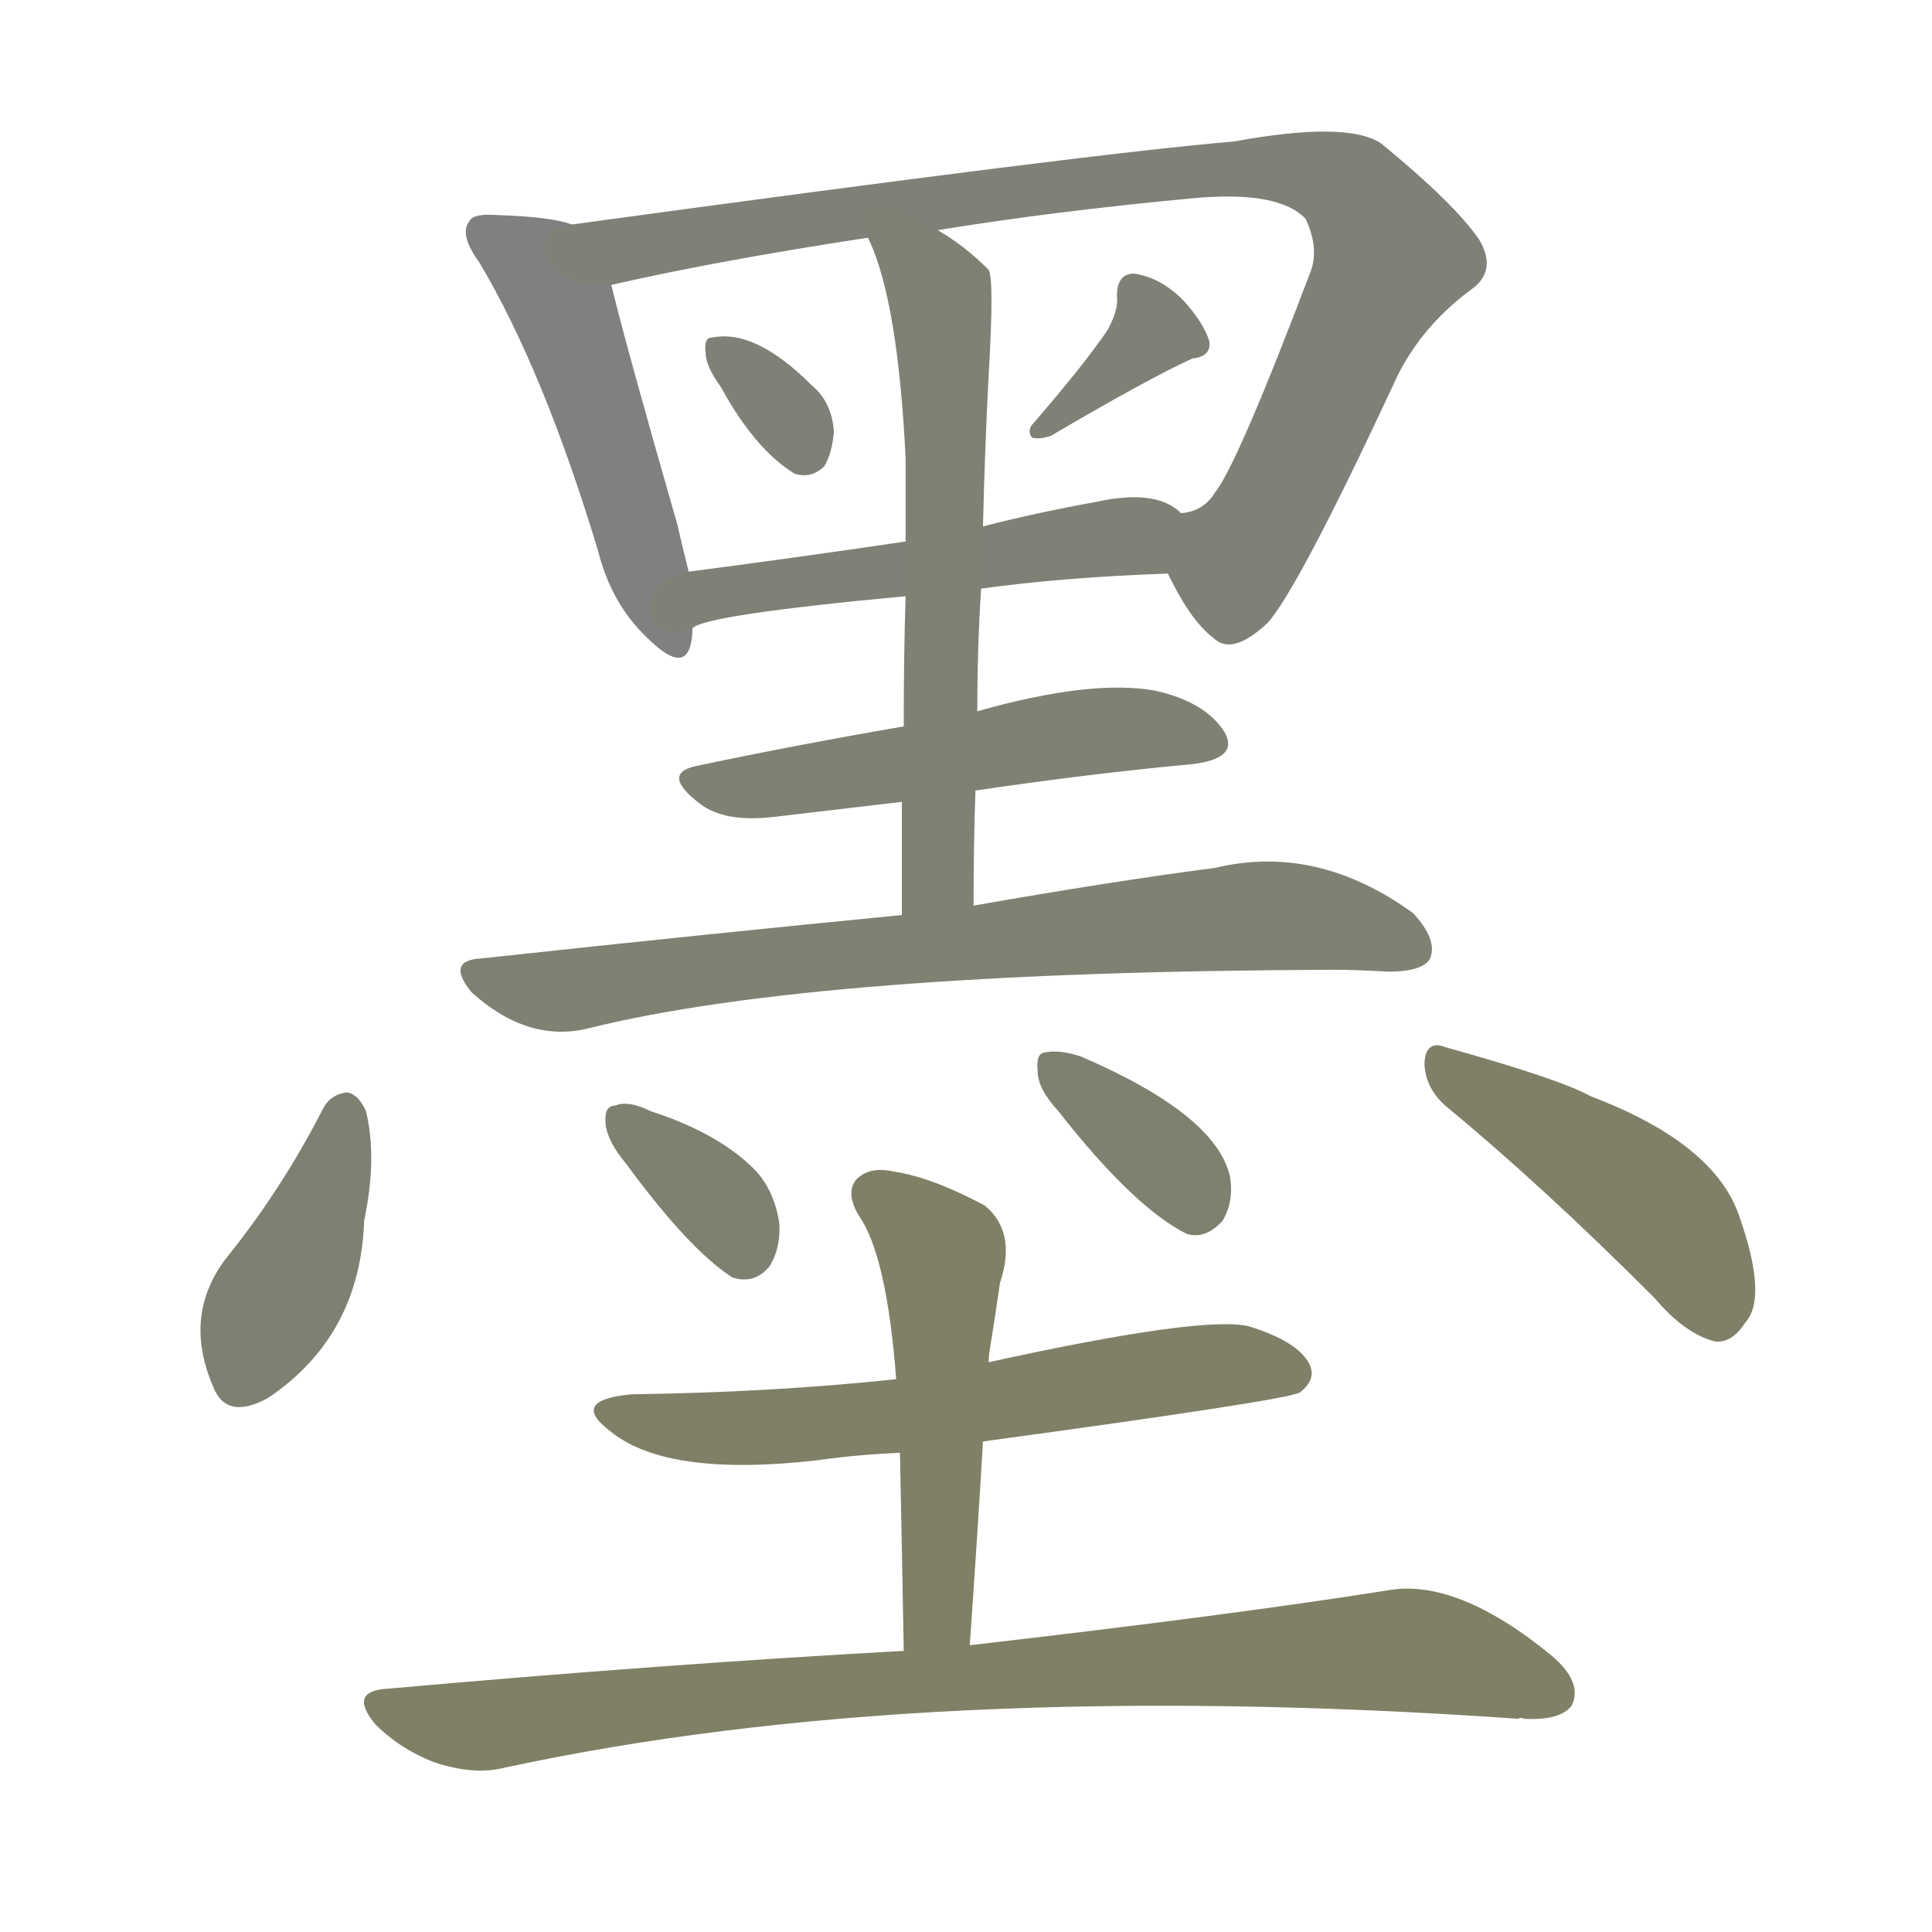 <svg version="1.1" viewBox="0 0 1024 1024" xmlns="http://www.w3.org/2000/svg">
  
  <g transform="scale(1, -1) translate(0, -900)">
    <style type="text/css">
        .stroke1 {fill: #808080;}
        .stroke2 {fill: #808079;}
        .stroke3 {fill: #808078;}
        .stroke4 {fill: #808077;}
        .stroke5 {fill: #808076;}
        .stroke6 {fill: #808075;}
        .stroke7 {fill: #808074;}
        .stroke8 {fill: #808073;}
        .stroke9 {fill: #808072;}
        .stroke10 {fill: #808071;}
        .stroke11 {fill: #808070;}
        .stroke12 {fill: #808069;}
        .stroke13 {fill: #808068;}
        .stroke14 {fill: #808067;}
        .stroke15 {fill: #808066;}
        .stroke16 {fill: #808065;}
        .stroke17 {fill: #808064;}
        .stroke18 {fill: #808063;}
        .stroke19 {fill: #808062;}
        .stroke20 {fill: #808061;}
        text {
            font-family: Helvetica;
            font-size: 50px;
            fill: #808060;
            paint-order: stroke;
            stroke: #000000;
            stroke-width: 4px;
            stroke-linecap: butt;
            stroke-linejoin: miter;
            font-weight: 800;
        }
    </style>

    <path d="M 303 781 Q 293 785 264 786 Q 251 787 249 783 Q 243 776 254 761 Q 288 704 317 608 Q 324 580 343 562 Q 362 543 366 558 Q 367 562 367 567 L 365 597 Q 362 609 359 622 Q 332 716 324 749 C 317 777 317 777 303 781 Z" class="stroke1"/>
    <path d="M 619 596 Q 631 571 643 562 Q 653 552 672 570 Q 688 588 738 695 Q 751 725 779 746 Q 794 756 784 773 Q 771 792 732 824 Q 714 836 654 825 Q 581 819 303 781 C 273 777 295 743 324 749 Q 381 762 460 774 L 497 778 Q 558 788 633 795 Q 678 799 692 784 Q 699 769 695 757 Q 656 654 644 639 Q 638 629 626 628 C 607 617 607 617 619 596 Z" class="stroke2"/>
    <path d="M 382 695 Q 400 662 421 649 Q 430 646 437 653 Q 441 660 442 671 Q 441 687 430 696 Q 400 726 377 721 Q 373 721 374 713 Q 374 706 382 695 Z" class="stroke3"/>
    <path d="M 587 725 Q 574 706 548 676 Q 544 672 547 668 Q 551 667 557 669 Q 608 699 632 710 Q 642 711 641 719 Q 638 729 627 741 Q 615 753 601 755 Q 592 755 592 743 Q 593 736 587 725 Z" class="stroke4"/>
    <path d="M 520 588 Q 563 594 619 596 C 649 597 651 611 626 628 Q 613 641 581 634 Q 548 628 521 621 L 480 613 Q 419 604 365 597 C 335 593 339 556 367 567 Q 373 574 480 584 L 520 588 Z" class="stroke5"/>
    <path d="M 516 420 Q 516 451 517 481 L 518 523 Q 518 557 520 588 L 521 621 Q 522 663 524 701 Q 527 752 524 757 Q 511 770 497 778 C 472 794 449 802 460 774 L 461 772 Q 476 739 480 657 Q 480 639 480 613 L 480 584 Q 479 554 479 515 L 478 475 Q 478 448 478 415 C 478 385 516 390 516 420 Z" class="stroke6"/>
    <path d="M 517 481 Q 578 490 632 495 Q 657 498 649 512 Q 639 528 612 534 Q 578 540 518 523 L 479 515 Q 421 505 369 494 Q 350 490 371 474 Q 384 464 410 467 Q 444 471 478 475 L 517 481 Z" class="stroke7"/>
    <path d="M 478 415 Q 375 405 255 392 Q 236 391 250 374 Q 280 347 312 355 Q 433 385 706 386 Q 719 386 736 385 Q 754 385 758 392 Q 762 402 749 416 Q 698 453 644 440 Q 590 433 516 420 L 478 415 Z" class="stroke8"/>
    <path d="M 171 312 Q 149 269 119 232 Q 97 202 113 165 Q 120 147 142 159 Q 191 192 193 253 Q 200 286 194 311 Q 190 320 184 321 Q 175 320 171 312 Z" class="stroke9"/>
    <path d="M 332 283 Q 365 238 388 223 Q 400 219 408 229 Q 414 239 413 252 Q 410 271 398 282 Q 379 300 345 311 Q 333 317 326 314 Q 320 314 321 304 Q 322 295 332 283 Z" class="stroke10"/>
    <path d="M 561 311 Q 601 260 629 246 Q 639 243 648 253 Q 654 263 652 276 Q 645 309 573 340 Q 561 344 553 342 Q 549 341 550 332 Q 550 323 561 311 Z" class="stroke11"/>
    <path d="M 766 314 Q 817 272 877 212 Q 893 193 909 189 Q 918 188 925 199 Q 937 212 922 255 Q 909 294 843 319 Q 827 328 766 345 Q 756 349 755 337 Q 755 324 766 314 Z" class="stroke12"/>
    <path d="M 521 136 Q 683 158 689 162 Q 698 169 694 177 Q 688 189 662 197 Q 638 203 524 178 L 475 169 Q 409 162 335 161 Q 301 158 324 141 Q 354 117 433 126 Q 454 129 477 130 L 521 136 Z" class="stroke13"/>
    <path d="M 514 28 Q 518 85 521 136 L 524 178 Q 524 182 525 187 Q 528 206 530 220 Q 539 247 522 261 Q 494 276 474 279 Q 461 282 454 275 Q 448 268 455 256 Q 470 235 475 169 L 477 130 Q 478 81 479 25 C 480 -5 512 -2 514 28 Z" class="stroke14"/>
    <path d="M 479 25 Q 352 18 206 5 Q 184 4 199 -14 Q 212 -27 230 -34 Q 251 -41 267 -37 Q 489 11 805 -11 Q 805 -10 808 -11 Q 827 -12 833 -4 Q 839 8 823 22 Q 772 64 735 57 Q 653 44 514 28 L 479 25 Z" class="stroke15"/>
    
    
    
    
    
    
    
    
    
    
    
    
    
    
    </g>
</svg>